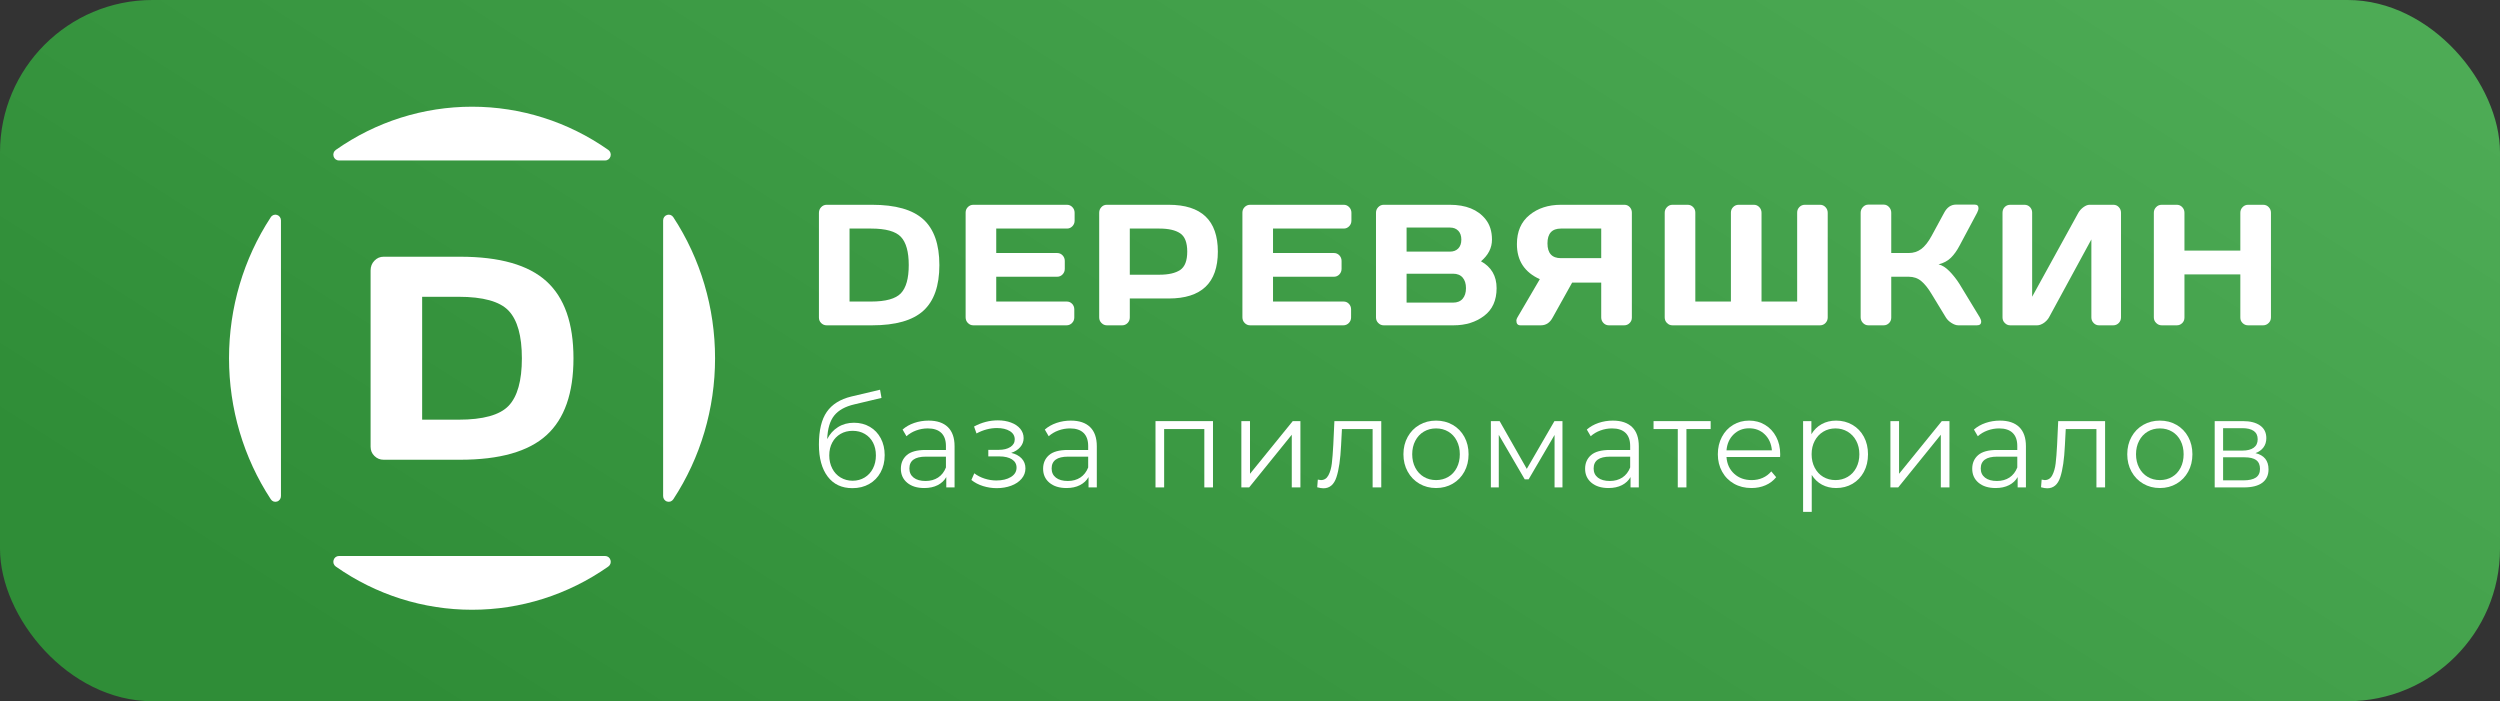 <svg width="164" height="46" viewBox="0 0 164 46" fill="none" xmlns="http://www.w3.org/2000/svg">
<rect x="0" y="0" width="164" height="46" fill="#333333" stroke="none"/>
<rect width="164" height="46" rx="10" fill="url(#paint0_linear_636_4026)"/>
<g clip-path="url(#clip0_636_4026)">
<path d="M53.722 20.833V13.968C53.722 13.818 53.771 13.69 53.871 13.588C53.971 13.485 54.089 13.434 54.227 13.434H57.206C58.748 13.434 59.868 13.752 60.57 14.39C61.272 15.028 61.623 16.027 61.623 17.39C61.623 18.751 61.272 19.75 60.57 20.387C59.868 21.023 58.748 21.341 57.206 21.341H54.227C54.089 21.341 53.971 21.292 53.871 21.194C53.771 21.098 53.722 20.978 53.722 20.833ZM55.73 19.781H57.148C58.103 19.781 58.754 19.6 59.097 19.241C59.441 18.879 59.614 18.264 59.614 17.39C59.614 16.517 59.441 15.899 59.097 15.536C58.754 15.175 58.103 14.994 57.148 14.994H55.73V19.781Z" fill="white"/>
<path d="M63.345 20.812V13.946C63.345 13.803 63.394 13.682 63.494 13.582C63.594 13.483 63.712 13.434 63.85 13.434H69.993C70.132 13.434 70.25 13.485 70.348 13.588C70.446 13.69 70.495 13.814 70.495 13.957V14.476C70.495 14.62 70.446 14.742 70.348 14.842C70.25 14.943 70.132 14.994 69.993 14.994H65.353V16.598H69.35C69.488 16.598 69.606 16.648 69.704 16.75C69.801 16.852 69.85 16.974 69.85 17.117V17.635C69.85 17.778 69.801 17.9 69.704 18.002C69.606 18.104 69.488 18.154 69.35 18.154H65.353V19.781H69.983C70.119 19.781 70.234 19.83 70.33 19.929C70.424 20.029 70.474 20.149 70.474 20.293V20.823C70.474 20.966 70.424 21.089 70.324 21.189C70.224 21.29 70.106 21.341 69.968 21.341H63.85C63.712 21.341 63.594 21.29 63.494 21.189C63.394 21.089 63.345 20.963 63.345 20.812Z" fill="white"/>
<path d="M72.107 20.823V13.957C72.107 13.814 72.155 13.69 72.251 13.588C72.348 13.484 72.464 13.434 72.602 13.434H76.668C78.816 13.434 79.891 14.457 79.891 16.507C79.891 18.557 78.816 19.581 76.668 19.581H74.115V20.823C74.115 20.966 74.068 21.089 73.97 21.189C73.871 21.29 73.753 21.341 73.615 21.341H72.613C72.475 21.341 72.357 21.29 72.257 21.189C72.157 21.089 72.107 20.966 72.107 20.823ZM74.115 18.021H76.061C76.657 18.021 77.11 17.917 77.419 17.71C77.729 17.501 77.883 17.102 77.883 16.507C77.883 15.914 77.729 15.514 77.419 15.305C77.11 15.098 76.657 14.994 76.061 14.994H74.115V18.021Z" fill="white"/>
<path d="M81.502 20.812V13.946C81.502 13.803 81.551 13.682 81.651 13.582C81.751 13.483 81.869 13.434 82.008 13.434H88.151C88.289 13.434 88.407 13.485 88.505 13.588C88.603 13.69 88.653 13.814 88.653 13.957V14.476C88.653 14.62 88.603 14.742 88.505 14.842C88.407 14.943 88.289 14.994 88.151 14.994H83.51V16.598H87.507C87.645 16.598 87.763 16.648 87.862 16.75C87.958 16.852 88.007 16.974 88.007 17.117V17.635C88.007 17.778 87.958 17.9 87.862 18.002C87.763 18.104 87.645 18.154 87.507 18.154H83.51V19.781H88.14C88.276 19.781 88.391 19.83 88.487 19.929C88.582 20.029 88.631 20.149 88.631 20.293V20.823C88.631 20.966 88.582 21.089 88.481 21.189C88.382 21.29 88.263 21.341 88.125 21.341H82.008C81.869 21.341 81.751 21.29 81.651 21.189C81.551 21.089 81.502 20.963 81.502 20.812Z" fill="white"/>
<path d="M90.265 13.957C90.265 13.814 90.314 13.69 90.414 13.588C90.514 13.485 90.632 13.434 90.77 13.434H95.102C96.164 13.434 96.948 13.75 97.452 14.382C97.732 14.731 97.874 15.177 97.874 15.719C97.874 16.261 97.633 16.735 97.153 17.14C97.835 17.518 98.177 18.105 98.177 18.904C98.177 19.702 97.904 20.308 97.359 20.72C96.813 21.134 96.144 21.341 95.353 21.341H90.77C90.632 21.341 90.514 21.29 90.414 21.189C90.314 21.089 90.265 20.966 90.265 20.823V13.957ZM92.272 19.852H95.32C95.595 19.852 95.804 19.767 95.95 19.598C96.095 19.429 96.168 19.197 96.168 18.904C96.168 18.61 96.095 18.378 95.95 18.209C95.804 18.04 95.595 17.955 95.32 17.955H92.272V19.852ZM92.272 16.506H95.124C95.347 16.506 95.528 16.436 95.662 16.299C95.797 16.161 95.864 15.967 95.864 15.719C95.864 15.47 95.797 15.276 95.662 15.137C95.528 14.998 95.347 14.928 95.124 14.928H92.272V16.506Z" fill="white"/>
<path d="M99.474 21.027C99.474 20.968 99.496 20.901 99.543 20.823L101.012 18.314C100.008 17.861 99.506 17.093 99.51 16.009C99.51 15.188 99.784 14.554 100.334 14.106C100.883 13.658 101.57 13.434 102.398 13.434H106.569C106.7 13.434 106.813 13.483 106.908 13.582C107.002 13.682 107.05 13.803 107.05 13.946V20.833C107.05 20.978 107.001 21.098 106.902 21.194C106.804 21.292 106.686 21.341 106.548 21.341H105.542C105.402 21.341 105.284 21.29 105.187 21.189C105.089 21.089 105.04 20.966 105.04 20.823V18.54H103.132L101.854 20.833C101.674 21.172 101.416 21.341 101.081 21.341H99.739C99.561 21.341 99.474 21.236 99.474 21.027ZM102.398 14.994C101.809 14.994 101.514 15.318 101.514 15.965C101.514 16.611 101.809 16.935 102.398 16.935H105.04V14.994H102.398Z" fill="white"/>
<path d="M109.205 20.823V13.957C109.205 13.814 109.254 13.69 109.354 13.588C109.454 13.485 109.573 13.434 109.711 13.434H110.713C110.851 13.434 110.969 13.483 111.067 13.582C111.166 13.682 111.213 13.803 111.213 13.946V19.781H113.548V13.946C113.548 13.803 113.597 13.682 113.697 13.582C113.795 13.483 113.915 13.434 114.053 13.434H115.055C115.194 13.434 115.312 13.485 115.41 13.588C115.506 13.69 115.556 13.814 115.556 13.957V19.781H117.894V13.946C117.894 13.803 117.943 13.682 118.041 13.582C118.14 13.483 118.256 13.434 118.396 13.434H119.396C119.536 13.434 119.655 13.485 119.751 13.588C119.849 13.69 119.898 13.814 119.898 13.957V20.823C119.898 20.966 119.849 21.089 119.751 21.189C119.655 21.29 119.536 21.341 119.396 21.341H109.711C109.573 21.341 109.454 21.29 109.354 21.189C109.254 21.089 109.205 20.966 109.205 20.823Z" fill="white"/>
<path d="M129.966 21.098C129.966 21.26 129.873 21.341 129.687 21.341H128.467C128.329 21.341 128.18 21.29 128.02 21.188C127.86 21.089 127.736 20.966 127.647 20.823L126.711 19.284C126.487 18.909 126.26 18.627 126.032 18.437C125.805 18.248 125.532 18.154 125.212 18.154H124.066V20.833C124.066 20.978 124.019 21.098 123.921 21.194C123.823 21.292 123.704 21.341 123.566 21.341H122.564C122.426 21.341 122.308 21.288 122.208 21.185C122.108 21.079 122.059 20.955 122.059 20.812V13.957C122.059 13.814 122.108 13.69 122.208 13.582C122.308 13.475 122.426 13.422 122.564 13.422H123.566C123.704 13.422 123.823 13.475 123.921 13.582C124.019 13.69 124.066 13.814 124.066 13.957V16.598H125.212C125.525 16.598 125.799 16.511 126.036 16.334C126.272 16.157 126.496 15.873 126.711 15.479L127.536 13.957C127.723 13.605 127.98 13.426 128.304 13.422H129.533C129.704 13.422 129.789 13.499 129.789 13.654C129.789 13.738 129.758 13.84 129.698 13.957L128.542 16.123C128.376 16.439 128.189 16.701 127.98 16.908C127.772 17.113 127.502 17.258 127.169 17.343C127.402 17.394 127.643 17.546 127.891 17.8C128.136 18.055 128.355 18.329 128.542 18.629L129.875 20.823C129.935 20.929 129.966 21.021 129.966 21.098Z" fill="white"/>
<path d="M131.365 20.823V13.957C131.365 13.806 131.413 13.682 131.509 13.582C131.605 13.483 131.725 13.434 131.871 13.434H132.809C132.947 13.434 133.066 13.483 133.164 13.582C133.26 13.682 133.309 13.803 133.309 13.946V19.466L136.341 13.957C136.423 13.814 136.535 13.69 136.677 13.588C136.819 13.485 136.95 13.434 137.072 13.434H138.643C138.781 13.434 138.9 13.485 138.994 13.588C139.091 13.69 139.138 13.814 139.138 13.957V20.823C139.138 20.966 139.089 21.089 138.989 21.189C138.89 21.29 138.77 21.341 138.632 21.341H137.694C137.556 21.341 137.437 21.29 137.341 21.189C137.243 21.089 137.194 20.966 137.194 20.823V15.706L134.413 20.823C134.331 20.966 134.215 21.089 134.066 21.189C133.917 21.29 133.773 21.341 133.635 21.341H131.871C131.733 21.341 131.614 21.29 131.514 21.189C131.414 21.089 131.365 20.966 131.365 20.823Z" fill="white"/>
<path d="M141.292 20.823V13.957C141.292 13.814 141.341 13.69 141.441 13.588C141.541 13.484 141.663 13.434 141.809 13.434H142.8C142.938 13.434 143.056 13.484 143.154 13.588C143.252 13.69 143.3 13.814 143.3 13.957V16.439H146.966V13.957C146.966 13.814 147.015 13.69 147.115 13.588C147.215 13.484 147.333 13.434 147.472 13.434H148.463C148.608 13.434 148.73 13.484 148.828 13.588C148.926 13.69 148.975 13.814 148.975 13.957V20.823C148.975 20.966 148.924 21.089 148.823 21.188C148.721 21.29 148.601 21.341 148.463 21.341H147.472C147.333 21.341 147.215 21.292 147.115 21.194C147.015 21.098 146.966 20.978 146.966 20.833V18H143.3V20.833C143.3 20.978 143.252 21.098 143.154 21.194C143.056 21.292 142.938 21.341 142.8 21.341H141.809C141.67 21.341 141.55 21.29 141.447 21.188C141.343 21.089 141.292 20.966 141.292 20.823Z" fill="white"/>
<path d="M56.021 27.732C56.41 27.732 56.758 27.822 57.064 28.001C57.37 28.18 57.608 28.431 57.779 28.753C57.949 29.076 58.035 29.444 58.035 29.857C58.035 30.282 57.945 30.658 57.767 30.986C57.589 31.314 57.34 31.569 57.02 31.751C56.7 31.933 56.333 32.023 55.918 32.023C55.22 32.023 54.679 31.77 54.296 31.263C53.913 30.756 53.721 30.056 53.721 29.163C53.721 28.231 53.893 27.517 54.236 27.021C54.58 26.525 55.116 26.189 55.846 26.012L57.731 25.566L57.827 26.103L56.053 26.525C55.452 26.663 55.01 26.907 54.727 27.257C54.445 27.607 54.291 28.124 54.264 28.807C54.434 28.471 54.671 28.208 54.975 28.017C55.279 27.827 55.627 27.732 56.021 27.732ZM55.934 31.536C56.227 31.536 56.489 31.465 56.72 31.325C56.952 31.184 57.133 30.987 57.264 30.734C57.394 30.48 57.459 30.193 57.459 29.874C57.459 29.554 57.395 29.273 57.268 29.03C57.14 28.788 56.96 28.599 56.728 28.464C56.497 28.329 56.232 28.262 55.934 28.262C55.635 28.262 55.37 28.329 55.139 28.464C54.907 28.599 54.726 28.788 54.596 29.03C54.465 29.273 54.4 29.554 54.4 29.874C54.4 30.193 54.465 30.48 54.596 30.734C54.726 30.987 54.908 31.184 55.143 31.325C55.377 31.465 55.641 31.536 55.934 31.536Z" fill="white"/>
<path d="M60.918 27.592C61.467 27.592 61.887 27.734 62.18 28.017C62.473 28.301 62.62 28.721 62.62 29.278V31.974H62.076V31.296C61.949 31.522 61.761 31.698 61.513 31.825C61.266 31.952 60.971 32.015 60.63 32.015C60.162 32.015 59.789 31.899 59.512 31.668C59.235 31.436 59.097 31.131 59.097 30.75C59.097 30.381 59.226 30.083 59.484 29.857C59.742 29.631 60.154 29.518 60.718 29.518H62.053V29.253C62.053 28.879 61.951 28.593 61.749 28.398C61.547 28.202 61.251 28.104 60.862 28.104C60.596 28.104 60.34 28.15 60.095 28.241C59.85 28.331 59.64 28.457 59.464 28.617L59.209 28.179C59.422 27.991 59.677 27.847 59.975 27.744C60.274 27.643 60.588 27.592 60.918 27.592ZM60.718 31.552C61.038 31.552 61.312 31.476 61.541 31.325C61.77 31.173 61.941 30.954 62.053 30.667V29.956H60.734C60.015 29.956 59.656 30.215 59.656 30.733C59.656 30.987 59.749 31.187 59.935 31.333C60.122 31.479 60.383 31.552 60.718 31.552Z" fill="white"/>
<path d="M66.335 29.708C66.633 29.78 66.864 29.904 67.026 30.081C67.188 30.257 67.269 30.472 67.269 30.725C67.269 30.979 67.186 31.205 67.018 31.403C66.85 31.602 66.623 31.755 66.335 31.862C66.047 31.97 65.73 32.023 65.384 32.023C65.081 32.023 64.782 31.978 64.49 31.887C64.197 31.796 63.941 31.663 63.723 31.486L63.914 31.048C64.106 31.197 64.33 31.312 64.585 31.395C64.841 31.478 65.099 31.519 65.36 31.519C65.749 31.519 66.067 31.443 66.315 31.292C66.562 31.14 66.686 30.935 66.686 30.676C66.686 30.444 66.585 30.264 66.383 30.134C66.18 30.005 65.903 29.94 65.552 29.94H64.833V29.51H65.52C65.834 29.51 66.087 29.448 66.279 29.324C66.471 29.2 66.567 29.033 66.567 28.824C66.567 28.592 66.459 28.41 66.243 28.278C66.027 28.146 65.746 28.08 65.4 28.08C64.948 28.08 64.5 28.198 64.058 28.435L63.898 27.98C64.399 27.71 64.918 27.575 65.456 27.575C65.776 27.575 66.065 27.623 66.323 27.72C66.581 27.816 66.784 27.953 66.93 28.129C67.076 28.306 67.15 28.509 67.15 28.741C67.15 28.962 67.076 29.157 66.93 29.328C66.784 29.499 66.585 29.626 66.335 29.708Z" fill="white"/>
<path d="M70.249 27.592C70.798 27.592 71.219 27.734 71.511 28.017C71.804 28.301 71.951 28.721 71.951 29.278V31.974H71.408V31.296C71.28 31.522 71.092 31.698 70.844 31.825C70.597 31.952 70.303 32.015 69.962 32.015C69.493 32.015 69.12 31.899 68.843 31.668C68.566 31.436 68.428 31.131 68.428 30.75C68.428 30.381 68.557 30.083 68.815 29.857C69.074 29.631 69.485 29.518 70.05 29.518H71.384V29.253C71.384 28.879 71.282 28.593 71.08 28.398C70.878 28.202 70.582 28.104 70.193 28.104C69.927 28.104 69.671 28.15 69.427 28.241C69.181 28.331 68.971 28.457 68.795 28.617L68.54 28.179C68.753 27.991 69.008 27.847 69.307 27.744C69.605 27.643 69.919 27.592 70.249 27.592ZM70.05 31.552C70.369 31.552 70.643 31.476 70.873 31.325C71.101 31.173 71.272 30.954 71.384 30.667V29.956H70.066C69.347 29.956 68.987 30.215 68.987 30.733C68.987 30.987 69.08 31.187 69.267 31.333C69.453 31.479 69.714 31.552 70.05 31.552Z" fill="white"/>
<path d="M79.572 27.625V31.974H79.004V28.146H76.368V31.974H75.801V27.625H79.572Z" fill="white"/>
<path d="M81.433 27.625H82V31.081L84.804 27.625H85.307V31.974H84.74V28.518L81.944 31.974H81.433V27.625Z" fill="white"/>
<path d="M90.611 27.625V31.974H90.044V28.146H88.031L87.975 29.221C87.932 30.125 87.831 30.819 87.671 31.304C87.512 31.789 87.227 32.032 86.817 32.032C86.705 32.032 86.569 32.01 86.409 31.965L86.449 31.461C86.545 31.483 86.612 31.494 86.649 31.494C86.867 31.494 87.032 31.39 87.144 31.18C87.256 30.971 87.331 30.712 87.368 30.403C87.405 30.094 87.437 29.686 87.464 29.179L87.536 27.625H90.611Z" fill="white"/>
<path d="M94.206 32.015C93.802 32.015 93.437 31.92 93.112 31.73C92.787 31.54 92.531 31.277 92.345 30.94C92.159 30.604 92.065 30.224 92.065 29.799C92.065 29.375 92.159 28.994 92.345 28.658C92.531 28.322 92.787 28.06 93.112 27.873C93.437 27.685 93.802 27.592 94.206 27.592C94.611 27.592 94.976 27.685 95.301 27.873C95.626 28.06 95.88 28.322 96.064 28.658C96.247 28.994 96.339 29.375 96.339 29.799C96.339 30.224 96.247 30.604 96.064 30.94C95.88 31.277 95.626 31.54 95.301 31.73C94.976 31.92 94.611 32.015 94.206 32.015ZM94.206 31.494C94.504 31.494 94.772 31.424 95.009 31.283C95.246 31.143 95.431 30.943 95.564 30.684C95.698 30.425 95.764 30.13 95.764 29.799C95.764 29.469 95.698 29.174 95.564 28.915C95.431 28.655 95.246 28.456 95.009 28.315C94.772 28.174 94.504 28.104 94.206 28.104C93.908 28.104 93.641 28.174 93.403 28.315C93.166 28.456 92.98 28.655 92.844 28.915C92.709 29.174 92.641 29.469 92.641 29.799C92.641 30.13 92.709 30.425 92.844 30.684C92.98 30.943 93.166 31.143 93.403 31.283C93.641 31.424 93.908 31.494 94.206 31.494Z" fill="white"/>
<path d="M102.498 27.625V31.974H101.979V28.534L100.277 31.445H100.022L98.32 28.526V31.974H97.801V27.625H98.376L100.157 30.758L101.971 27.625H102.498Z" fill="white"/>
<path d="M105.805 27.592C106.353 27.592 106.774 27.734 107.067 28.017C107.36 28.301 107.506 28.721 107.506 29.278V31.974H106.963V31.296C106.835 31.522 106.648 31.698 106.4 31.825C106.152 31.952 105.858 32.015 105.517 32.015C105.049 32.015 104.676 31.899 104.399 31.668C104.122 31.436 103.983 31.131 103.983 30.75C103.983 30.381 104.113 30.083 104.371 29.857C104.629 29.631 105.041 29.518 105.605 29.518H106.939V29.253C106.939 28.879 106.838 28.593 106.636 28.398C106.433 28.202 106.138 28.104 105.749 28.104C105.483 28.104 105.227 28.15 104.982 28.241C104.737 28.331 104.527 28.457 104.351 28.617L104.095 28.179C104.308 27.991 104.564 27.847 104.862 27.744C105.16 27.643 105.475 27.592 105.805 27.592ZM105.605 31.552C105.925 31.552 106.199 31.476 106.428 31.325C106.657 31.173 106.827 30.954 106.939 30.667V29.956H105.621C104.902 29.956 104.543 30.215 104.543 30.733C104.543 30.987 104.636 31.187 104.822 31.333C105.009 31.479 105.27 31.552 105.605 31.552Z" fill="white"/>
<path d="M112.219 28.146H110.63V31.974H110.062V28.146H108.473V27.625H112.219V28.146Z" fill="white"/>
<path d="M116.773 29.981H113.258C113.29 30.433 113.457 30.798 113.761 31.077C114.064 31.355 114.448 31.494 114.911 31.494C115.172 31.494 115.412 31.446 115.63 31.349C115.849 31.253 116.038 31.111 116.197 30.924L116.517 31.304C116.331 31.536 116.098 31.712 115.818 31.833C115.538 31.954 115.231 32.015 114.895 32.015C114.464 32.015 114.082 31.92 113.749 31.73C113.416 31.54 113.156 31.277 112.97 30.94C112.784 30.604 112.69 30.224 112.69 29.799C112.69 29.375 112.78 28.994 112.958 28.658C113.136 28.322 113.381 28.06 113.693 27.873C114.004 27.685 114.355 27.592 114.743 27.592C115.132 27.592 115.481 27.685 115.79 27.873C116.099 28.06 116.341 28.321 116.517 28.654C116.693 28.988 116.781 29.369 116.781 29.799L116.773 29.981ZM114.743 28.096C114.339 28.096 113.999 28.23 113.725 28.497C113.451 28.764 113.295 29.113 113.258 29.543H116.237C116.2 29.113 116.044 28.764 115.77 28.497C115.496 28.23 115.153 28.096 114.743 28.096Z" fill="white"/>
<path d="M120.448 27.592C120.842 27.592 121.199 27.684 121.519 27.869C121.838 28.053 122.088 28.314 122.27 28.65C122.451 28.986 122.541 29.369 122.541 29.799C122.541 30.235 122.451 30.62 122.27 30.957C122.088 31.293 121.839 31.553 121.523 31.738C121.206 31.923 120.848 32.015 120.448 32.015C120.107 32.015 119.8 31.942 119.525 31.796C119.251 31.65 119.026 31.436 118.85 31.155V33.578H118.283V27.625H118.827V28.485C118.997 28.198 119.222 27.977 119.501 27.823C119.781 27.669 120.097 27.592 120.448 27.592ZM120.408 31.494C120.701 31.494 120.967 31.424 121.207 31.283C121.447 31.143 121.634 30.943 121.77 30.684C121.906 30.425 121.974 30.13 121.974 29.799C121.974 29.469 121.906 29.175 121.77 28.919C121.634 28.662 121.447 28.463 121.207 28.319C120.967 28.176 120.701 28.104 120.408 28.104C120.11 28.104 119.842 28.176 119.605 28.319C119.368 28.463 119.182 28.662 119.046 28.919C118.91 29.175 118.842 29.469 118.842 29.799C118.842 30.13 118.91 30.425 119.046 30.684C119.182 30.943 119.368 31.143 119.605 31.283C119.842 31.424 120.11 31.494 120.408 31.494Z" fill="white"/>
<path d="M124.011 27.625H124.578V31.081L127.382 27.625H127.885V31.974H127.318V28.518L124.522 31.974H124.011V27.625Z" fill="white"/>
<path d="M131.199 27.592C131.748 27.592 132.169 27.734 132.462 28.017C132.754 28.301 132.901 28.721 132.901 29.278V31.974H132.358V31.296C132.23 31.522 132.042 31.698 131.795 31.825C131.547 31.952 131.253 32.015 130.912 32.015C130.443 32.015 130.07 31.899 129.793 31.668C129.516 31.436 129.378 31.131 129.378 30.75C129.378 30.381 129.507 30.083 129.765 29.857C130.024 29.631 130.435 29.518 131 29.518H132.334V29.253C132.334 28.879 132.233 28.593 132.03 28.398C131.828 28.202 131.532 28.104 131.143 28.104C130.877 28.104 130.622 28.15 130.377 28.241C130.132 28.331 129.921 28.457 129.745 28.617L129.49 28.179C129.703 27.991 129.958 27.847 130.257 27.744C130.555 27.643 130.869 27.592 131.199 27.592ZM131 31.552C131.319 31.552 131.593 31.476 131.823 31.325C132.051 31.173 132.222 30.954 132.334 30.667V29.956H131.016C130.297 29.956 129.937 30.215 129.937 30.733C129.937 30.987 130.03 31.187 130.217 31.333C130.403 31.479 130.664 31.552 131 31.552Z" fill="white"/>
<path d="M138.094 27.625V31.974H137.526V28.146H135.513L135.457 29.221C135.415 30.125 135.314 30.819 135.154 31.304C134.994 31.789 134.709 32.032 134.299 32.032C134.187 32.032 134.051 32.01 133.892 31.965L133.932 31.461C134.027 31.483 134.094 31.494 134.131 31.494C134.35 31.494 134.515 31.39 134.627 31.18C134.738 30.971 134.813 30.712 134.85 30.403C134.888 30.094 134.92 29.686 134.946 29.179L135.018 27.625H138.094Z" fill="white"/>
<path d="M141.689 32.015C141.284 32.015 140.919 31.92 140.594 31.73C140.269 31.54 140.014 31.277 139.827 30.94C139.641 30.604 139.548 30.224 139.548 29.799C139.548 29.375 139.641 28.994 139.827 28.658C140.014 28.322 140.269 28.06 140.594 27.873C140.919 27.685 141.284 27.592 141.689 27.592C142.094 27.592 142.458 27.685 142.783 27.873C143.108 28.06 143.362 28.322 143.546 28.658C143.73 28.994 143.822 29.375 143.822 29.799C143.822 30.224 143.73 30.604 143.546 30.94C143.362 31.277 143.108 31.54 142.783 31.73C142.458 31.92 142.094 32.015 141.689 32.015ZM141.689 31.494C141.987 31.494 142.255 31.424 142.492 31.283C142.729 31.143 142.914 30.943 143.047 30.684C143.18 30.425 143.246 30.13 143.246 29.799C143.246 29.469 143.18 29.174 143.047 28.915C142.914 28.655 142.729 28.456 142.492 28.315C142.255 28.174 141.987 28.104 141.689 28.104C141.39 28.104 141.123 28.174 140.886 28.315C140.649 28.456 140.462 28.655 140.327 28.915C140.191 29.174 140.123 29.469 140.123 29.799C140.123 30.13 140.191 30.425 140.327 30.684C140.462 30.943 140.649 31.143 140.886 31.283C141.123 31.424 141.39 31.494 141.689 31.494Z" fill="white"/>
<path d="M147.96 29.725C148.53 29.863 148.815 30.218 148.815 30.791C148.815 31.172 148.679 31.464 148.408 31.668C148.136 31.872 147.731 31.974 147.194 31.974H145.284V27.625H147.138C147.617 27.625 147.992 27.721 148.264 27.914C148.536 28.107 148.671 28.383 148.671 28.741C148.671 28.978 148.609 29.18 148.484 29.349C148.358 29.517 148.184 29.642 147.96 29.725ZM145.835 29.559H147.098C147.423 29.559 147.671 29.496 147.845 29.369C148.018 29.243 148.104 29.058 148.104 28.815C148.104 28.573 148.018 28.391 147.845 28.27C147.671 28.148 147.423 28.088 147.098 28.088H145.835V29.559ZM147.17 31.511C147.532 31.511 147.803 31.45 147.984 31.329C148.165 31.208 148.256 31.017 148.256 30.758C148.256 30.499 148.173 30.308 148.008 30.184C147.843 30.06 147.582 29.998 147.225 29.998H145.835V31.511H147.17Z" fill="white"/>
<path fill-rule="evenodd" clip-rule="evenodd" d="M17.764 32.752C15.972 30.019 15.024 26.804 15.024 23.5C15.024 20.196 15.972 16.982 17.764 14.248C17.855 14.108 18.017 14.05 18.173 14.099C18.329 14.149 18.431 14.292 18.431 14.46V32.54C18.431 32.708 18.329 32.852 18.173 32.901C18.017 32.951 17.855 32.892 17.764 32.752ZM22.027 9.835C24.668 7.98 27.774 7 30.966 7C34.158 7 37.264 7.98 39.905 9.835C40.04 9.93 40.097 10.098 40.049 10.259C40.001 10.42 39.863 10.526 39.7 10.526H22.232C22.069 10.526 21.931 10.42 21.883 10.259C21.835 10.098 21.892 9.93 22.027 9.835ZM43.501 32.54V14.46C43.501 14.292 43.603 14.149 43.759 14.099C43.915 14.05 44.077 14.108 44.169 14.248C45.961 16.982 46.908 20.196 46.908 23.5C46.908 26.804 45.961 30.019 44.169 32.752C44.077 32.892 43.915 32.951 43.759 32.901C43.603 32.852 43.501 32.708 43.501 32.54ZM39.905 37.165C37.264 39.02 34.158 40 30.966 40C27.774 40 24.668 39.02 22.027 37.165C21.892 37.07 21.835 36.902 21.883 36.741C21.931 36.58 22.069 36.474 22.232 36.474H39.7C39.863 36.474 40.001 36.58 40.049 36.741C40.097 36.902 40.04 37.07 39.905 37.165Z" fill="white"/>
<path d="M24.311 29.303V17.742C24.311 17.488 24.394 17.272 24.563 17.101C24.731 16.927 24.93 16.841 25.163 16.841H30.18C32.777 16.841 34.664 17.377 35.846 18.452C37.029 19.526 37.62 21.21 37.62 23.505C37.62 25.797 37.029 27.481 35.846 28.552C34.664 29.624 32.777 30.159 30.18 30.159H25.163C24.93 30.159 24.731 30.077 24.563 29.912C24.394 29.75 24.311 29.548 24.311 29.303ZM27.693 27.531H30.082C31.69 27.531 32.786 27.227 33.365 26.621C33.944 26.013 34.235 24.976 34.235 23.505C34.235 22.034 33.944 20.994 33.365 20.382C32.786 19.774 31.69 19.469 30.082 19.469H27.693V27.531Z" fill="white"/>
</g>
<defs>
<linearGradient id="paint0_linear_636_4026" x1="27.123" y1="46" x2="83.734" y2="-42.886" gradientUnits="userSpaceOnUse">
<stop stop-color="#2F8D37"/>
<stop offset="1" stop-color="#4DAB55"/>
</linearGradient>
<clipPath id="clip0_636_4026">
<rect width="134" height="33" fill="white" transform="translate(15 7)"/>
</clipPath>
</defs>
</svg>

